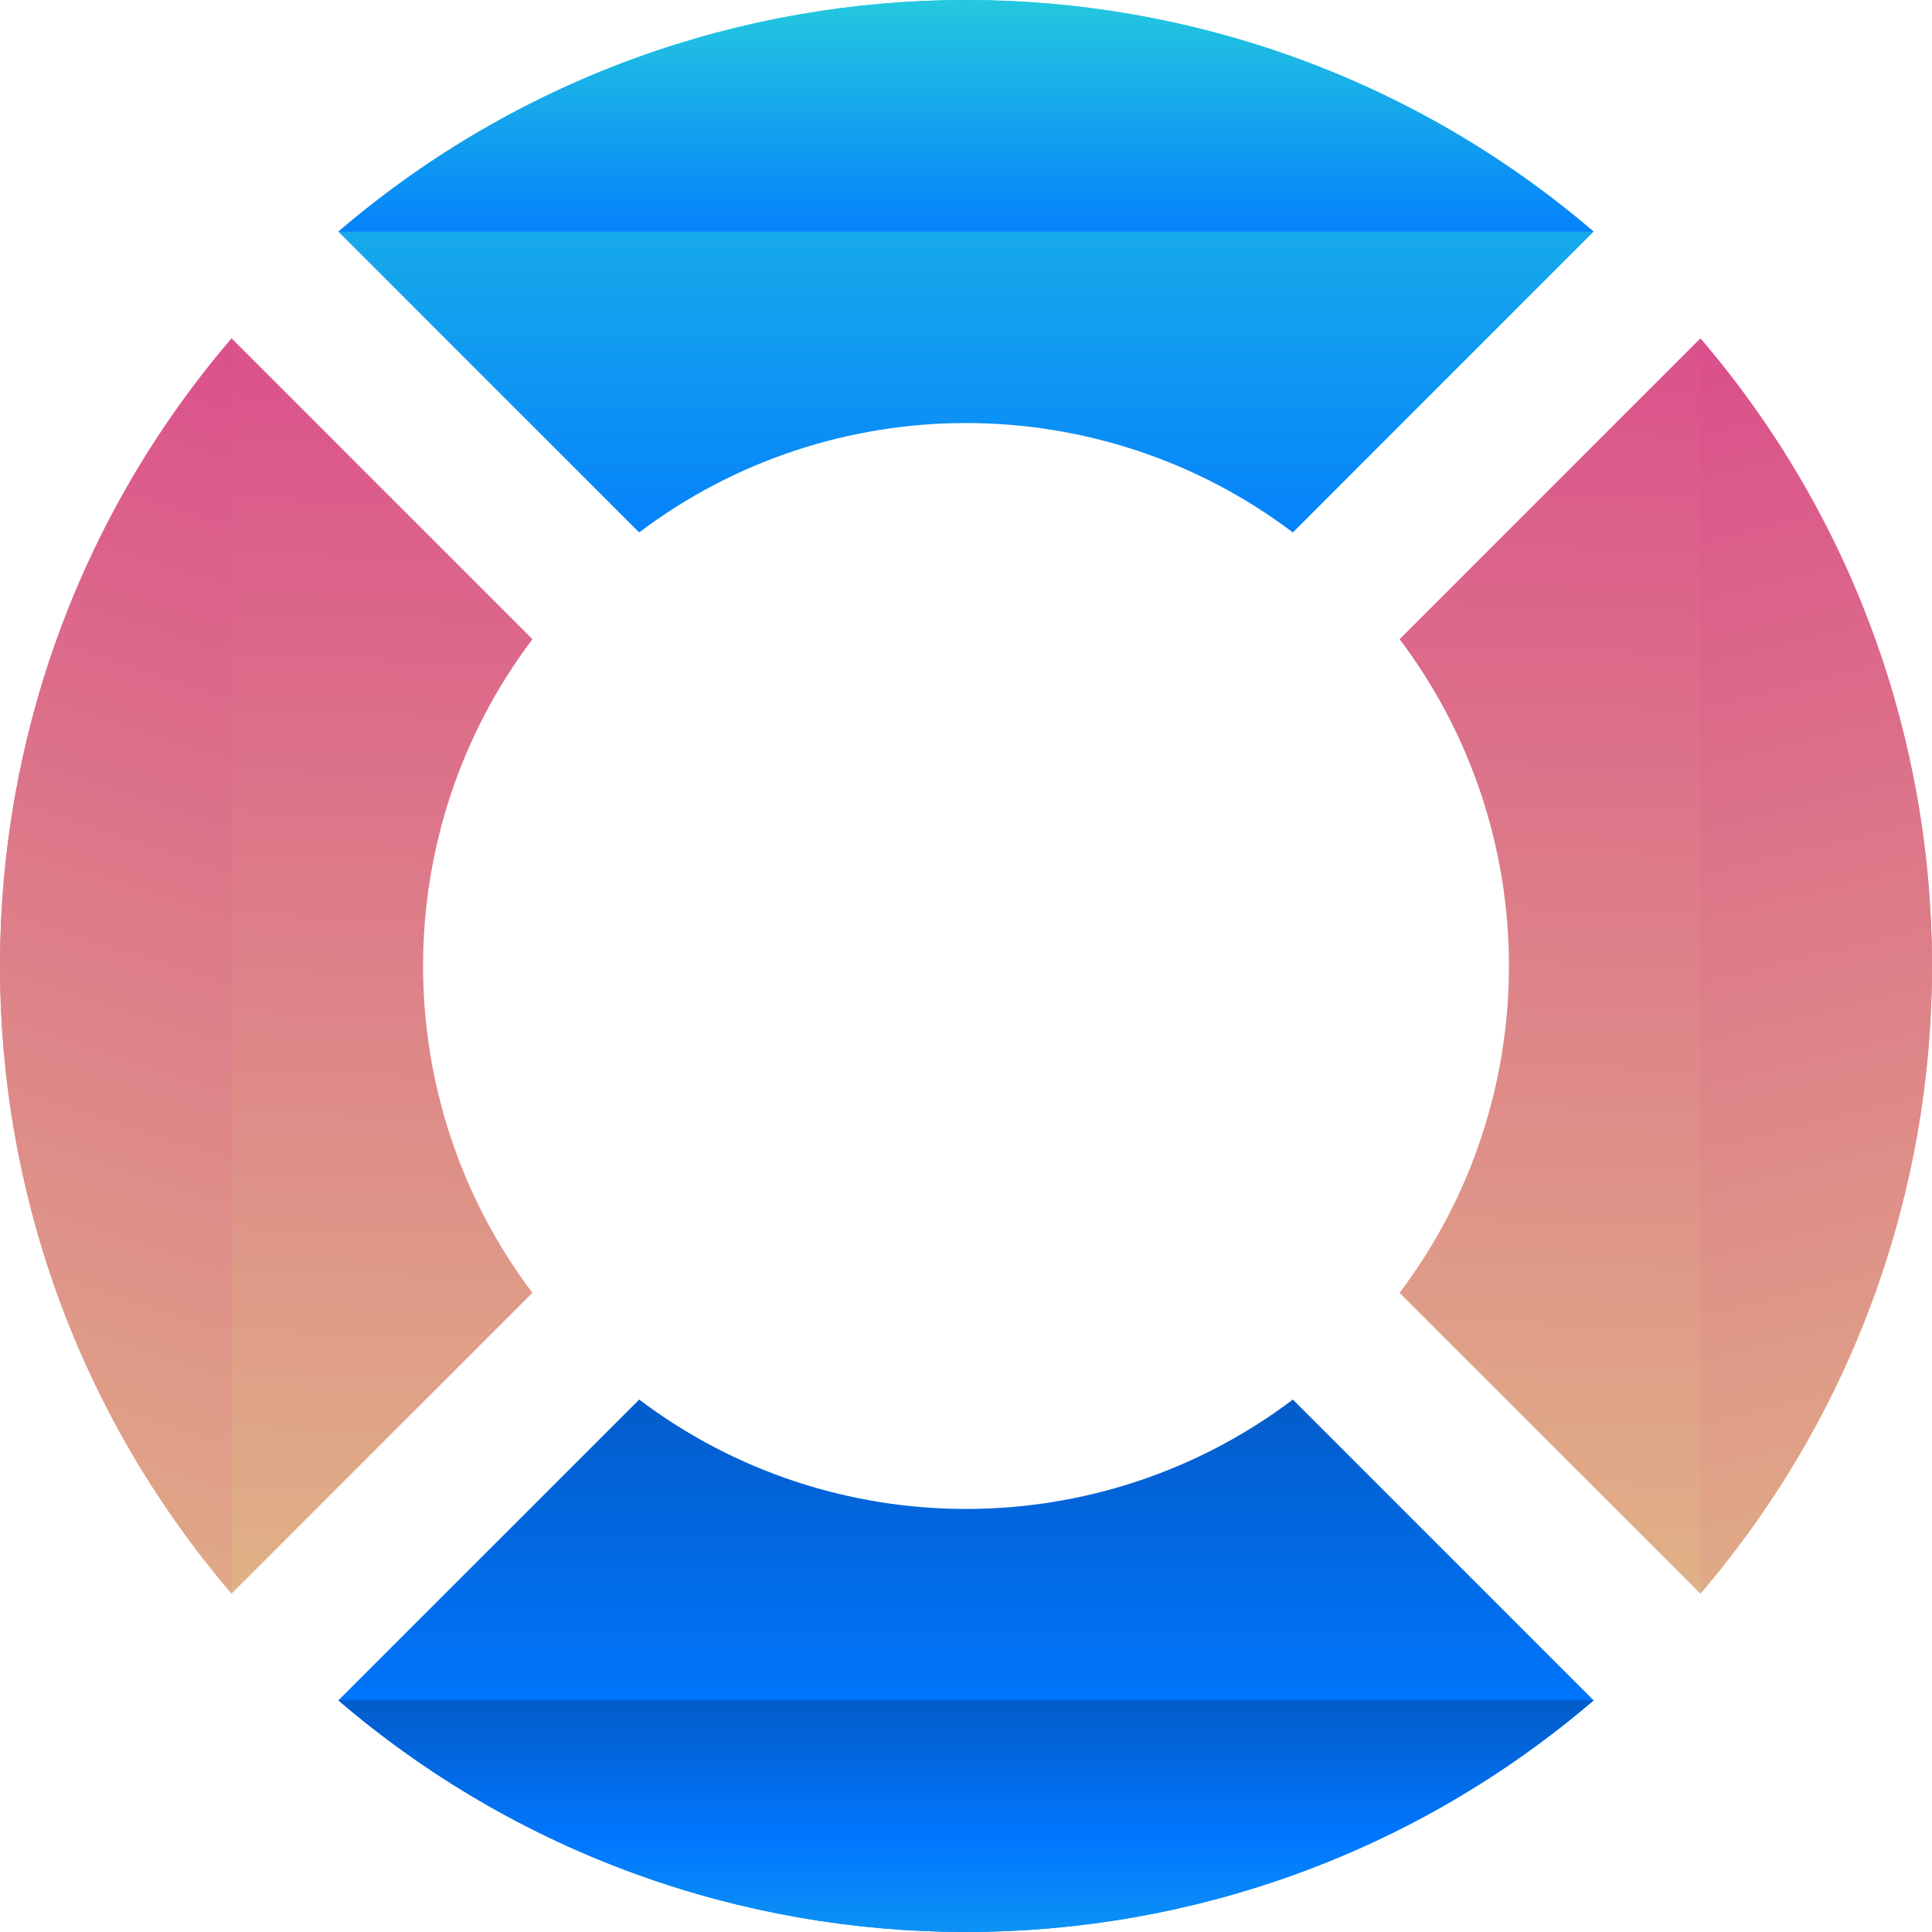 <?xml version="1.0" encoding="iso-8859-1"?>
<!-- Generator: Adobe Illustrator 19.0.0, SVG Export Plug-In . SVG Version: 6.00 Build 0)  -->
<svg version="1.1" id="Layer_1" xmlns="http://www.w3.org/2000/svg" xmlns:xlink="http://www.w3.org/1999/xlink" x="0px" y="0px"
	 viewBox="0 0 503.984 503.984" style="enable-background:new 0 0 503.984 503.984;" xml:space="preserve">
<linearGradient id="SVGID_1_" gradientUnits="userSpaceOnUse" x1="-14.287" y1="633.511" x2="-14.287" y2="589.004" gradientTransform="matrix(7.877 0 0 -7.877 364.531 4969.04)">
	<stop  offset="0" style="stop-color:#29D3DA"/>
	<stop  offset="0.519" style="stop-color:#0077FF"/>
	<stop  offset="0.999" style="stop-color:#064093"/>
	<stop  offset="1" style="stop-color:#084698"/>
</linearGradient>
<path style="fill:url(#SVGID_1_);" d="M166.732,138.886c50.373-38.038,120.155-38.038,170.52,0l78.462-78.462
	c-94.074-80.565-233.37-80.565-327.444,0L166.732,138.886z"/>
<linearGradient id="SVGID_2_" gradientUnits="userSpaceOnUse" x1="-14.287" y1="631.999" x2="-14.287" y2="612.637" gradientTransform="matrix(7.877 0 0 -7.877 364.531 4969.04)">
	<stop  offset="0" style="stop-color:#29D3DA"/>
	<stop  offset="0.519" style="stop-color:#0077FF"/>
	<stop  offset="0.999" style="stop-color:#064093"/>
	<stop  offset="1" style="stop-color:#084698"/>
</linearGradient>
<path style="fill:url(#SVGID_2_);" d="M415.714,60.424c-94.074-80.565-233.37-80.565-327.444,0"/>
<linearGradient id="SVGID_3_" gradientUnits="userSpaceOnUse" x1="7.924" y1="576.445" x2="11.075" y2="666.434" gradientTransform="matrix(7.877 0 0 -7.877 364.531 4969.04)">
	<stop  offset="0.012" style="stop-color:#E0B386"/>
	<stop  offset="0.519" style="stop-color:#DA498C"/>
	<stop  offset="1" style="stop-color:#961484"/>
</linearGradient>
<path style="fill:url(#SVGID_3_);" d="M365.097,166.739c38.03,50.365,38.046,120.155,0,170.504l78.462,78.462
	c80.557-94.074,80.573-233.354,0-327.428L365.097,166.739z"/>
<linearGradient id="SVGID_4_" gradientUnits="userSpaceOnUse" x1="17.771" y1="574.527" x2="-4.359" y2="664.516" gradientTransform="matrix(7.877 0 0 -7.877 364.531 4969.04)">
	<stop  offset="0.012" style="stop-color:#E0B386"/>
	<stop  offset="0.519" style="stop-color:#DA498C"/>
	<stop  offset="1" style="stop-color:#961484"/>
</linearGradient>
<path style="fill:url(#SVGID_4_);" d="M443.559,415.712c80.557-94.074,80.573-233.354,0-327.428"/>
<linearGradient id="SVGID_5_" gradientUnits="userSpaceOnUse" x1="-14.287" y1="550.264" x2="-14.287" y2="595.555" gradientTransform="matrix(7.877 0 0 -7.877 364.531 4969.04)">
	<stop  offset="0" style="stop-color:#29D3DA"/>
	<stop  offset="0.519" style="stop-color:#0077FF"/>
	<stop  offset="0.999" style="stop-color:#064093"/>
	<stop  offset="1" style="stop-color:#084698"/>
</linearGradient>
<path style="fill:url(#SVGID_5_);" d="M337.252,365.095c-50.357,38.046-120.155,38.038-170.504,0L88.27,443.557
	c94.074,80.573,233.37,80.565,327.444,0L337.252,365.095z"/>
<linearGradient id="SVGID_6_" gradientUnits="userSpaceOnUse" x1="-14.287" y1="559.634" x2="-14.287" y2="579.344" gradientTransform="matrix(7.877 0 0 -7.877 364.531 4969.04)">
	<stop  offset="0" style="stop-color:#29D3DA"/>
	<stop  offset="0.519" style="stop-color:#0077FF"/>
	<stop  offset="0.999" style="stop-color:#064093"/>
	<stop  offset="1" style="stop-color:#084698"/>
</linearGradient>
<path style="fill:url(#SVGID_6_);" d="M88.27,443.557c94.074,80.573,233.37,80.565,327.444,0"/>
<linearGradient id="SVGID_7_" gradientUnits="userSpaceOnUse" x1="-38.07" y1="576.352" x2="-34.919" y2="666.343" gradientTransform="matrix(7.877 0 0 -7.877 364.531 4969.04)">
	<stop  offset="0.012" style="stop-color:#E0B386"/>
	<stop  offset="0.519" style="stop-color:#DA498C"/>
	<stop  offset="1" style="stop-color:#961484"/>
</linearGradient>
<path style="fill:url(#SVGID_7_);" d="M138.887,337.25c-38.03-50.365-38.03-120.155,0-170.504l-78.462-78.47
	c-80.557,94.066-80.573,233.354,0,327.428L138.887,337.25z"/>
<linearGradient id="SVGID_8_" gradientUnits="userSpaceOnUse" x1="-47.862" y1="574.447" x2="-18.42" y2="664.436" gradientTransform="matrix(7.877 0 0 -7.877 364.531 4969.04)">
	<stop  offset="0.012" style="stop-color:#E0B386"/>
	<stop  offset="0.519" style="stop-color:#DA498C"/>
	<stop  offset="1" style="stop-color:#961484"/>
</linearGradient>
<path style="fill:url(#SVGID_8_);" d="M60.425,88.277c-80.557,94.066-80.573,233.354,0,327.428"/>
<g>
</g>
<g>
</g>
<g>
</g>
<g>
</g>
<g>
</g>
<g>
</g>
<g>
</g>
<g>
</g>
<g>
</g>
<g>
</g>
<g>
</g>
<g>
</g>
<g>
</g>
<g>
</g>
<g>
</g>
</svg>

